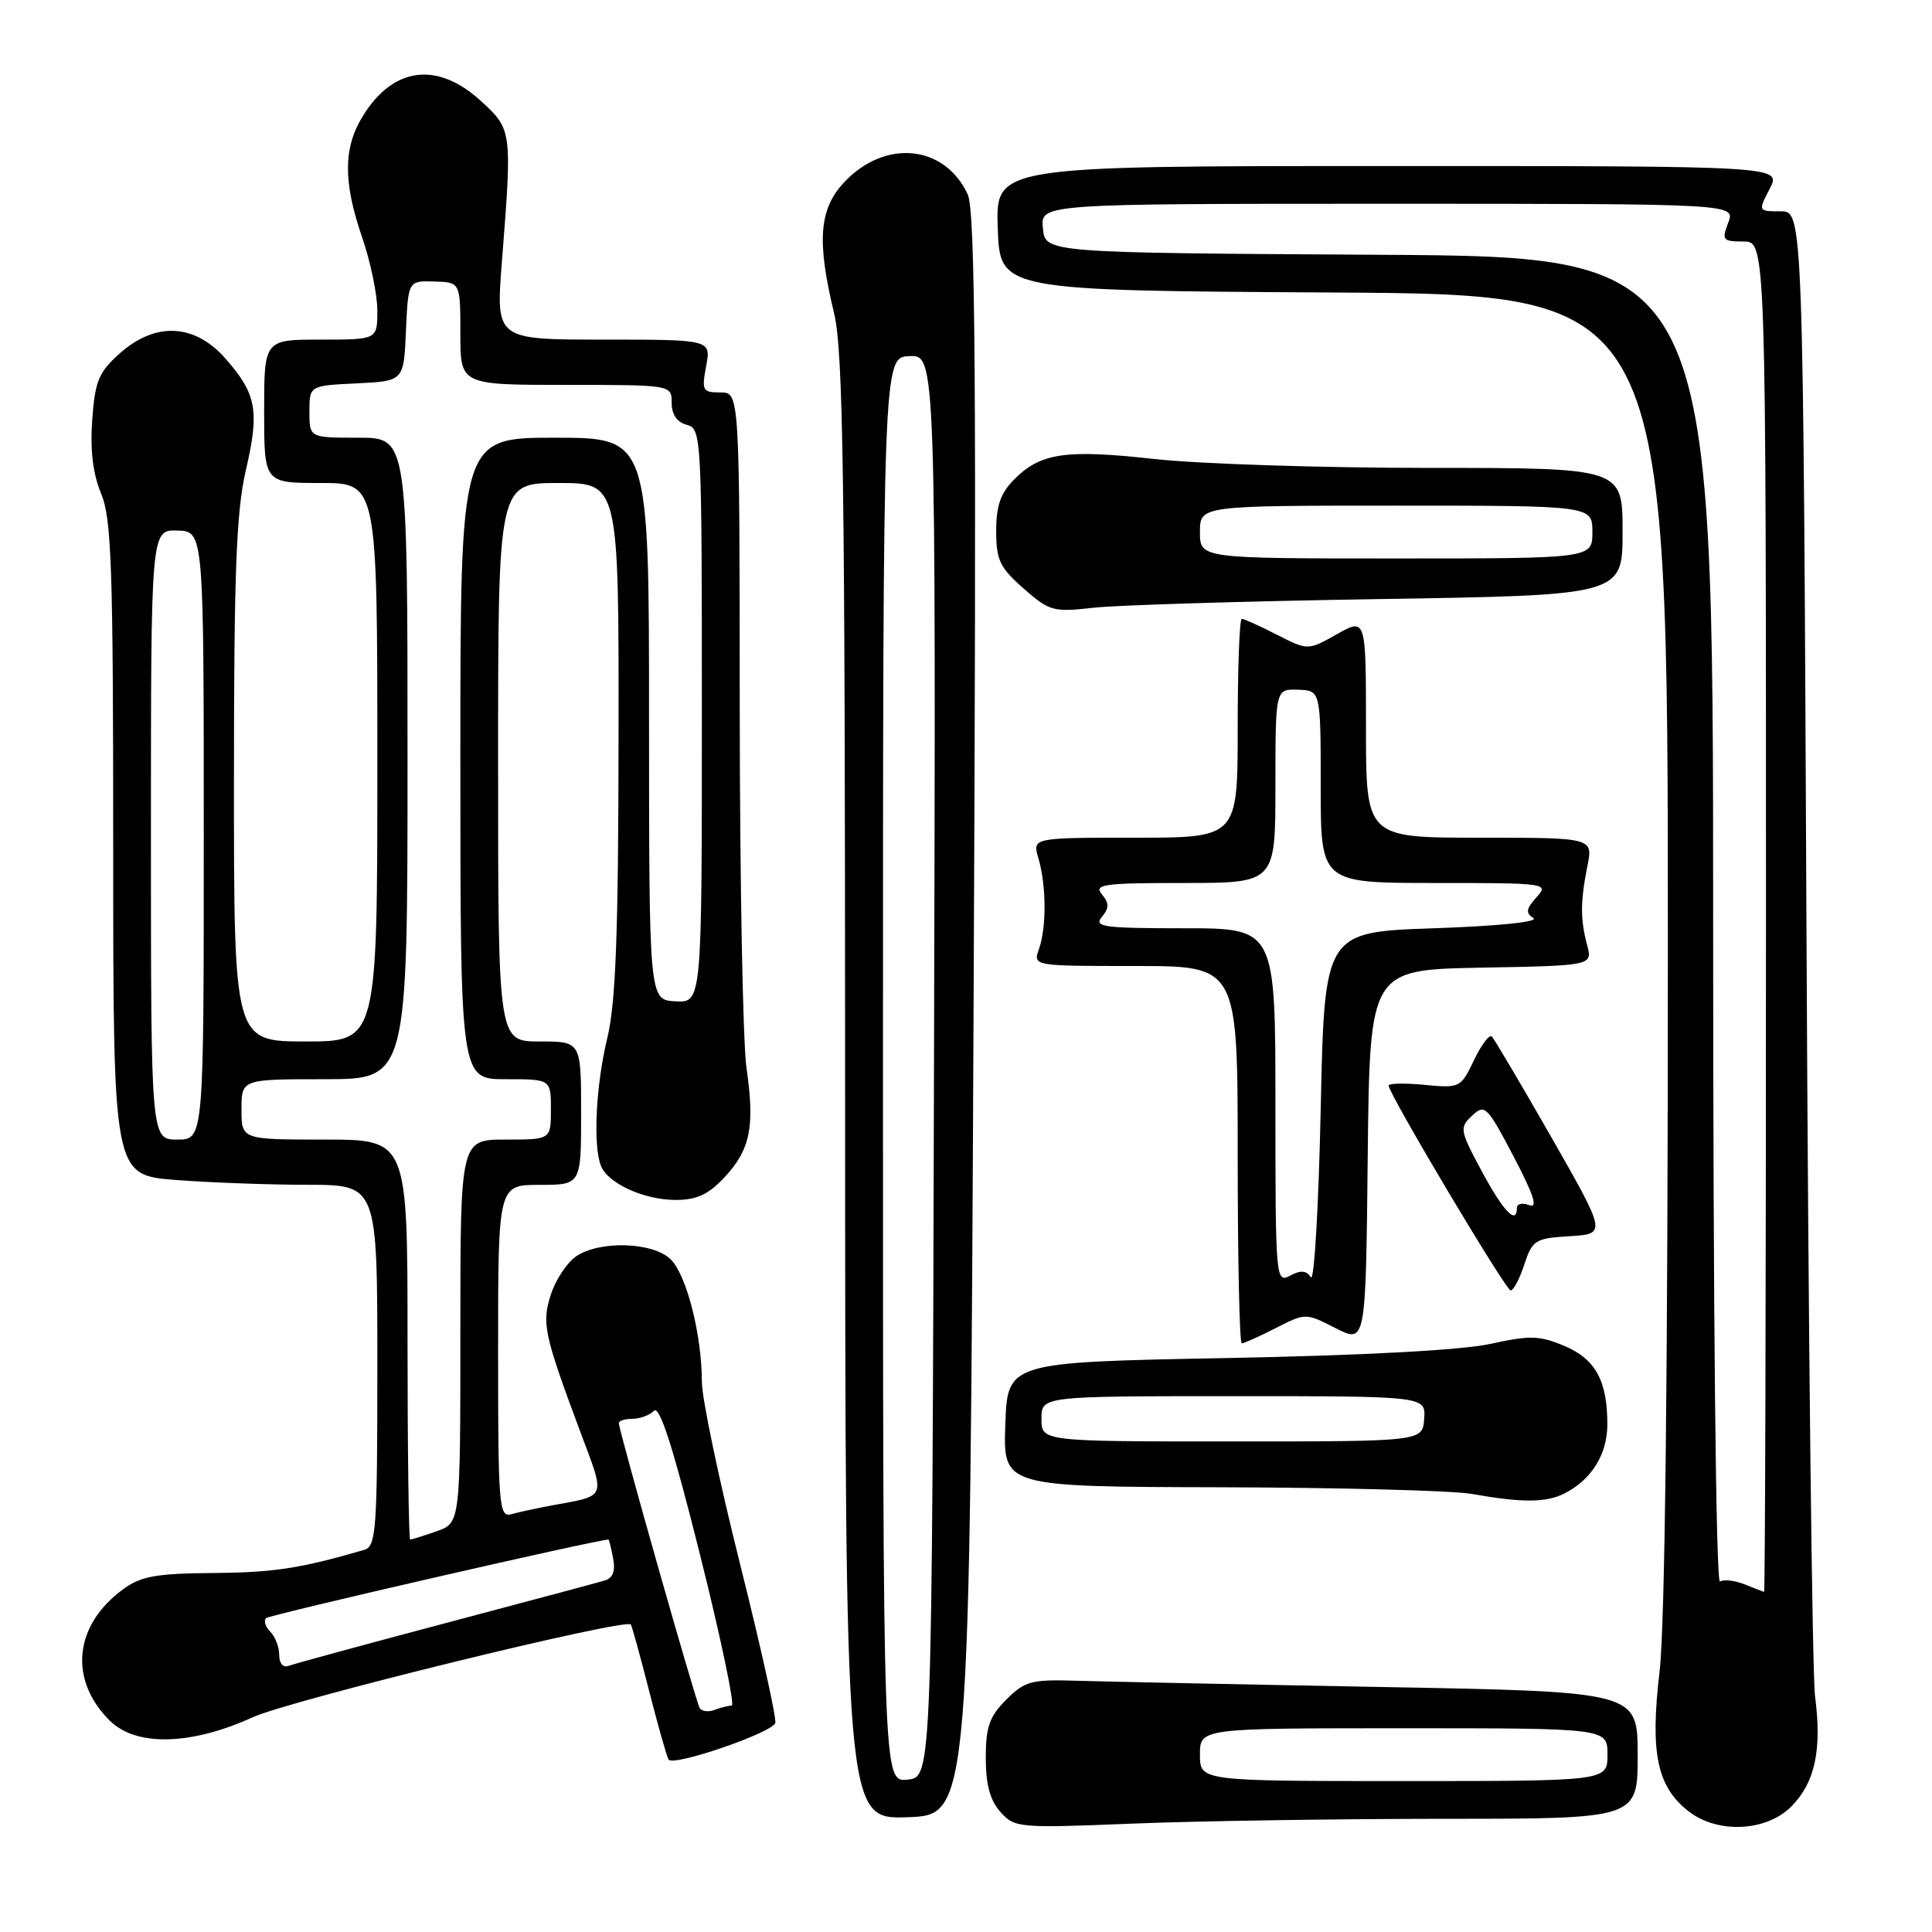 <?xml version="1.0" encoding="UTF-8" standalone="no"?>
<!DOCTYPE svg PUBLIC "-//W3C//DTD SVG 1.1//EN" "http://www.w3.org/Graphics/SVG/1.1/DTD/svg11.dtd" >
<svg xmlns="http://www.w3.org/2000/svg" xmlns:xlink="http://www.w3.org/1999/xlink" version="1.1" viewBox="0 0 256 256">
 <g >
 <path fill="currentColor"
d=" M 191.25 241.00 C 217.00 241.00 217.00 241.00 217.00 232.58 C 217.00 224.16 217.00 224.16 183.25 223.54 C 164.69 223.20 146.47 222.82 142.77 222.71 C 136.65 222.52 135.80 222.74 133.33 225.22 C 131.10 227.44 130.62 228.83 130.62 232.92 C 130.62 236.45 131.18 238.55 132.56 240.09 C 134.44 242.20 134.95 242.25 150.00 241.64 C 158.53 241.29 177.09 241.01 191.25 241.00 Z  M 237.34 239.39 C 240.49 236.23 241.43 231.90 240.51 224.81 C 240.12 221.89 239.61 176.41 239.37 123.75 C 238.93 28.00 238.93 28.00 235.94 28.00 C 232.95 28.00 232.95 28.00 234.50 25.00 C 236.05 22.00 236.05 22.00 183.99 22.00 C 131.92 22.00 131.92 22.00 132.21 30.25 C 132.50 38.50 132.50 38.50 176.75 38.76 C 221.00 39.02 221.00 39.02 221.00 125.59 C 221.00 182.33 220.62 215.38 219.90 221.50 C 218.63 232.25 219.55 236.71 223.71 239.98 C 227.54 243.00 234.01 242.72 237.34 239.39 Z  M 129.00 134.50 C 129.40 50.04 129.24 27.94 128.23 25.76 C 125.16 19.15 117.24 18.39 111.83 24.18 C 108.53 27.72 108.21 31.93 110.52 41.50 C 111.73 46.52 111.97 63.24 111.98 144.29 C 112.00 241.08 112.00 241.08 120.25 240.79 C 128.50 240.50 128.50 240.50 129.00 134.50 Z  M 102.73 228.30 C 102.92 227.73 100.81 218.21 98.04 207.16 C 95.27 196.11 93.00 185.28 93.00 183.09 C 93.00 176.92 90.99 168.99 88.89 166.89 C 86.56 164.56 79.39 164.34 76.30 166.50 C 75.12 167.33 73.64 169.56 73.02 171.45 C 71.75 175.30 72.06 176.76 76.88 189.69 C 80.27 198.76 80.53 198.10 73.00 199.50 C 71.08 199.86 68.71 200.37 67.75 200.64 C 66.12 201.10 66.00 199.60 66.00 179.07 C 66.00 157.00 66.00 157.00 71.50 157.00 C 77.00 157.00 77.00 157.00 77.00 147.50 C 77.00 138.00 77.00 138.00 71.50 138.00 C 66.00 138.00 66.00 138.00 66.00 101.00 C 66.00 64.00 66.00 64.00 74.00 64.00 C 82.00 64.00 82.00 64.00 81.96 97.75 C 81.94 123.69 81.59 132.89 80.48 137.50 C 78.96 143.78 78.56 151.70 79.62 154.46 C 80.52 156.80 85.33 159.00 89.55 159.00 C 92.31 159.00 93.88 158.27 95.98 156.02 C 99.42 152.34 100.04 149.31 98.92 141.56 C 98.43 138.23 98.03 116.71 98.02 93.75 C 98.00 52.00 98.00 52.00 95.45 52.00 C 93.09 52.00 92.96 51.76 93.57 48.50 C 94.22 45.00 94.22 45.00 79.96 45.00 C 65.70 45.00 65.70 45.00 66.50 34.75 C 67.87 17.25 67.87 17.18 63.71 13.37 C 57.96 8.10 52.11 8.84 48.09 15.36 C 45.47 19.59 45.45 24.07 48.00 31.50 C 49.10 34.70 50.00 39.04 50.00 41.16 C 50.00 45.00 50.00 45.00 42.50 45.00 C 35.00 45.00 35.00 45.00 35.00 54.50 C 35.00 64.00 35.00 64.00 42.50 64.00 C 50.00 64.00 50.00 64.00 50.00 101.00 C 50.00 138.00 50.00 138.00 40.50 138.00 C 31.00 138.00 31.00 138.00 31.00 103.56 C 31.00 75.87 31.31 67.80 32.56 62.38 C 34.41 54.43 34.01 52.22 29.88 47.52 C 25.79 42.86 20.59 42.61 15.84 46.85 C 13.08 49.32 12.59 50.50 12.22 55.63 C 11.93 59.66 12.31 62.79 13.40 65.40 C 14.78 68.73 15.00 75.06 15.00 112.47 C 15.00 155.70 15.00 155.70 23.25 156.35 C 27.79 156.70 35.66 156.99 40.75 156.99 C 50.00 157.00 50.00 157.00 50.00 180.93 C 50.00 202.87 49.85 204.91 48.25 205.37 C 39.78 207.83 36.31 208.36 28.33 208.43 C 20.70 208.49 18.68 208.85 16.33 210.57 C 9.81 215.34 9.07 222.53 14.52 227.97 C 18.00 231.45 25.26 231.29 33.48 227.55 C 38.40 225.30 82.75 214.42 83.58 215.25 C 83.72 215.39 84.80 219.31 85.99 223.97 C 87.18 228.63 88.35 232.76 88.59 233.15 C 89.19 234.11 102.29 229.62 102.73 228.30 Z  M 207.32 197.88 C 210.88 196.06 212.95 192.74 212.98 188.82 C 213.01 183.00 211.42 180.07 207.26 178.33 C 203.99 176.96 202.72 176.92 197.50 178.07 C 193.72 178.90 180.76 179.60 162.50 179.95 C 133.50 180.50 133.50 180.50 133.21 188.75 C 132.92 197.00 132.92 197.00 161.71 197.07 C 177.54 197.11 192.53 197.51 195.00 197.95 C 201.70 199.14 204.89 199.12 207.32 197.88 Z  M 169.04 175.98 C 173.00 173.96 173.00 173.96 176.98 175.99 C 180.97 178.02 180.97 178.02 181.23 153.26 C 181.50 128.50 181.50 128.50 196.26 128.22 C 211.02 127.95 211.02 127.95 210.30 125.22 C 209.39 121.79 209.40 119.47 210.34 114.75 C 211.09 111.00 211.09 111.00 196.05 111.00 C 181.00 111.00 181.00 111.00 181.00 96.44 C 181.00 81.87 181.00 81.87 177.15 84.03 C 173.31 86.20 173.31 86.20 169.19 84.10 C 166.93 82.94 164.84 82.00 164.54 82.00 C 164.24 82.00 164.00 88.53 164.00 96.50 C 164.00 111.00 164.00 111.00 150.39 111.00 C 136.78 111.00 136.78 111.00 137.60 113.75 C 138.65 117.32 138.68 122.91 137.67 125.75 C 136.87 128.00 136.87 128.00 150.43 128.00 C 164.00 128.00 164.00 128.00 164.00 153.00 C 164.00 166.75 164.24 178.00 164.54 178.00 C 164.84 178.00 166.86 177.09 169.04 175.98 Z  M 201.98 167.55 C 203.05 164.31 203.42 164.08 208.00 163.80 C 212.87 163.50 212.87 163.50 205.58 150.72 C 201.56 143.70 198.01 137.68 197.68 137.35 C 197.35 137.02 196.29 138.43 195.31 140.48 C 193.56 144.14 193.44 144.20 188.76 143.75 C 186.14 143.50 184.00 143.54 184.00 143.84 C 184.00 144.93 199.52 170.98 200.17 170.99 C 200.54 171.00 201.36 169.45 201.98 167.55 Z  M 182.75 79.38 C 215.00 78.87 215.00 78.87 215.00 70.44 C 215.00 62.00 215.00 62.00 189.30 62.00 C 175.16 62.00 158.85 61.47 153.05 60.83 C 141.24 59.52 137.92 59.99 134.41 63.50 C 132.59 65.32 132.00 66.99 132.00 70.35 C 132.00 74.21 132.48 75.21 135.63 77.98 C 139.06 80.99 139.57 81.13 144.88 80.53 C 147.97 80.18 165.01 79.66 182.75 79.38 Z  M 159.00 232.50 C 159.00 229.00 159.00 229.00 186.00 229.00 C 213.00 229.00 213.00 229.00 213.00 232.50 C 213.00 236.00 213.00 236.00 186.00 236.00 C 159.00 236.00 159.00 236.00 159.00 232.50 Z  M 231.16 209.93 C 229.87 209.42 228.41 209.25 227.91 209.56 C 227.37 209.89 227.00 174.54 227.00 122.07 C 227.00 34.02 227.00 34.02 182.75 33.76 C 138.50 33.50 138.50 33.50 138.19 30.25 C 137.87 27.00 137.87 27.00 183.91 27.00 C 229.95 27.00 229.95 27.00 229.00 29.50 C 228.12 31.82 228.26 32.00 231.02 32.00 C 234.00 32.00 234.00 32.00 234.00 121.50 C 234.00 170.72 233.89 210.97 233.75 210.94 C 233.61 210.90 232.45 210.45 231.16 209.93 Z  M 117.00 141.73 C 117.00 47.32 117.00 47.32 120.51 47.19 C 124.01 47.06 124.01 47.06 123.76 141.28 C 123.50 235.50 123.50 235.50 120.25 235.81 C 117.00 236.13 117.00 236.13 117.00 141.73 Z  M 92.71 226.32 C 92.19 225.45 82.00 189.55 82.00 188.58 C 82.00 188.26 82.81 188.00 83.80 188.00 C 84.79 188.00 86.08 187.52 86.66 186.94 C 87.41 186.19 89.20 191.81 92.74 205.94 C 95.50 216.97 97.40 226.00 96.96 226.00 C 96.52 226.00 95.50 226.26 94.68 226.57 C 93.87 226.88 92.98 226.77 92.71 226.32 Z  M 37.00 219.31 C 37.00 218.26 36.47 216.87 35.82 216.22 C 35.17 215.57 34.91 214.75 35.26 214.41 C 35.69 213.97 79.15 204.00 80.63 204.00 C 80.70 204.00 80.98 205.12 81.24 206.48 C 81.57 208.18 81.21 209.11 80.11 209.43 C 79.22 209.70 69.73 212.24 59.01 215.08 C 48.29 217.92 38.95 220.47 38.26 220.73 C 37.52 221.02 37.00 220.43 37.00 219.31 Z  M 54.00 177.50 C 54.00 151.00 54.00 151.00 43.00 151.00 C 32.00 151.00 32.00 151.00 32.00 147.00 C 32.00 143.00 32.00 143.00 43.00 143.00 C 54.00 143.00 54.00 143.00 54.00 100.50 C 54.00 58.00 54.00 58.00 47.50 58.00 C 41.00 58.00 41.00 58.00 41.00 54.55 C 41.00 51.10 41.00 51.10 47.25 50.80 C 53.50 50.50 53.50 50.50 53.79 43.85 C 54.09 37.20 54.09 37.20 57.54 37.30 C 61.00 37.40 61.00 37.40 61.00 44.20 C 61.00 51.00 61.00 51.00 75.00 51.00 C 89.00 51.00 89.00 51.00 89.00 53.38 C 89.00 54.93 89.71 55.95 91.00 56.29 C 92.96 56.80 93.00 57.65 93.00 94.84 C 93.00 132.86 93.00 132.86 89.50 132.68 C 86.01 132.50 86.01 132.50 86.00 95.25 C 86.00 58.00 86.00 58.00 73.50 58.00 C 61.00 58.00 61.00 58.00 61.00 100.50 C 61.00 143.00 61.00 143.00 67.00 143.00 C 73.00 143.00 73.00 143.00 73.00 147.00 C 73.00 151.00 73.00 151.00 67.00 151.00 C 61.00 151.00 61.00 151.00 61.00 176.40 C 61.00 201.80 61.00 201.80 57.85 202.90 C 56.12 203.51 54.54 204.00 54.35 204.00 C 54.16 204.00 54.00 192.07 54.00 177.50 Z  M 20.00 110.60 C 20.00 70.20 20.00 70.20 23.50 70.30 C 27.00 70.40 27.00 70.40 27.00 110.70 C 27.00 151.00 27.00 151.00 23.50 151.00 C 20.00 151.00 20.00 151.00 20.00 110.60 Z  M 138.00 188.00 C 138.00 185.00 138.00 185.00 163.46 185.00 C 188.92 185.00 188.92 185.00 188.71 188.00 C 188.50 191.00 188.50 191.00 163.25 191.00 C 138.00 191.00 138.00 191.00 138.00 188.00 Z  M 169.00 146.54 C 169.00 123.00 169.00 123.00 156.88 123.00 C 146.22 123.00 144.91 122.82 146.00 121.50 C 146.99 120.30 146.99 119.70 146.00 118.50 C 144.91 117.18 146.22 117.00 156.88 117.00 C 169.00 117.00 169.00 117.00 169.00 104.14 C 169.00 91.29 169.00 91.29 172.00 91.39 C 175.00 91.50 175.00 91.50 175.00 104.25 C 175.00 117.00 175.00 117.00 190.15 117.00 C 204.98 117.00 205.27 117.04 203.59 118.90 C 202.21 120.43 202.13 120.97 203.18 121.65 C 203.96 122.15 198.50 122.71 190.00 123.00 C 175.50 123.50 175.50 123.50 175.00 147.00 C 174.72 159.93 174.14 169.94 173.69 169.25 C 173.10 168.33 172.35 168.28 170.94 169.03 C 169.05 170.05 169.00 169.51 169.00 146.54 Z  M 196.37 155.25 C 193.42 149.76 193.36 149.42 195.06 147.83 C 196.74 146.25 197.04 146.54 200.56 153.24 C 203.23 158.33 203.82 160.14 202.64 159.69 C 201.74 159.35 201.00 159.50 201.00 160.03 C 201.00 162.39 199.23 160.56 196.37 155.25 Z  M 159.00 70.50 C 159.00 67.00 159.00 67.00 185.00 67.00 C 211.00 67.00 211.00 67.00 211.00 70.50 C 211.00 74.00 211.00 74.00 185.00 74.00 C 159.00 74.00 159.00 74.00 159.00 70.50 Z "/>
</g>
</svg>